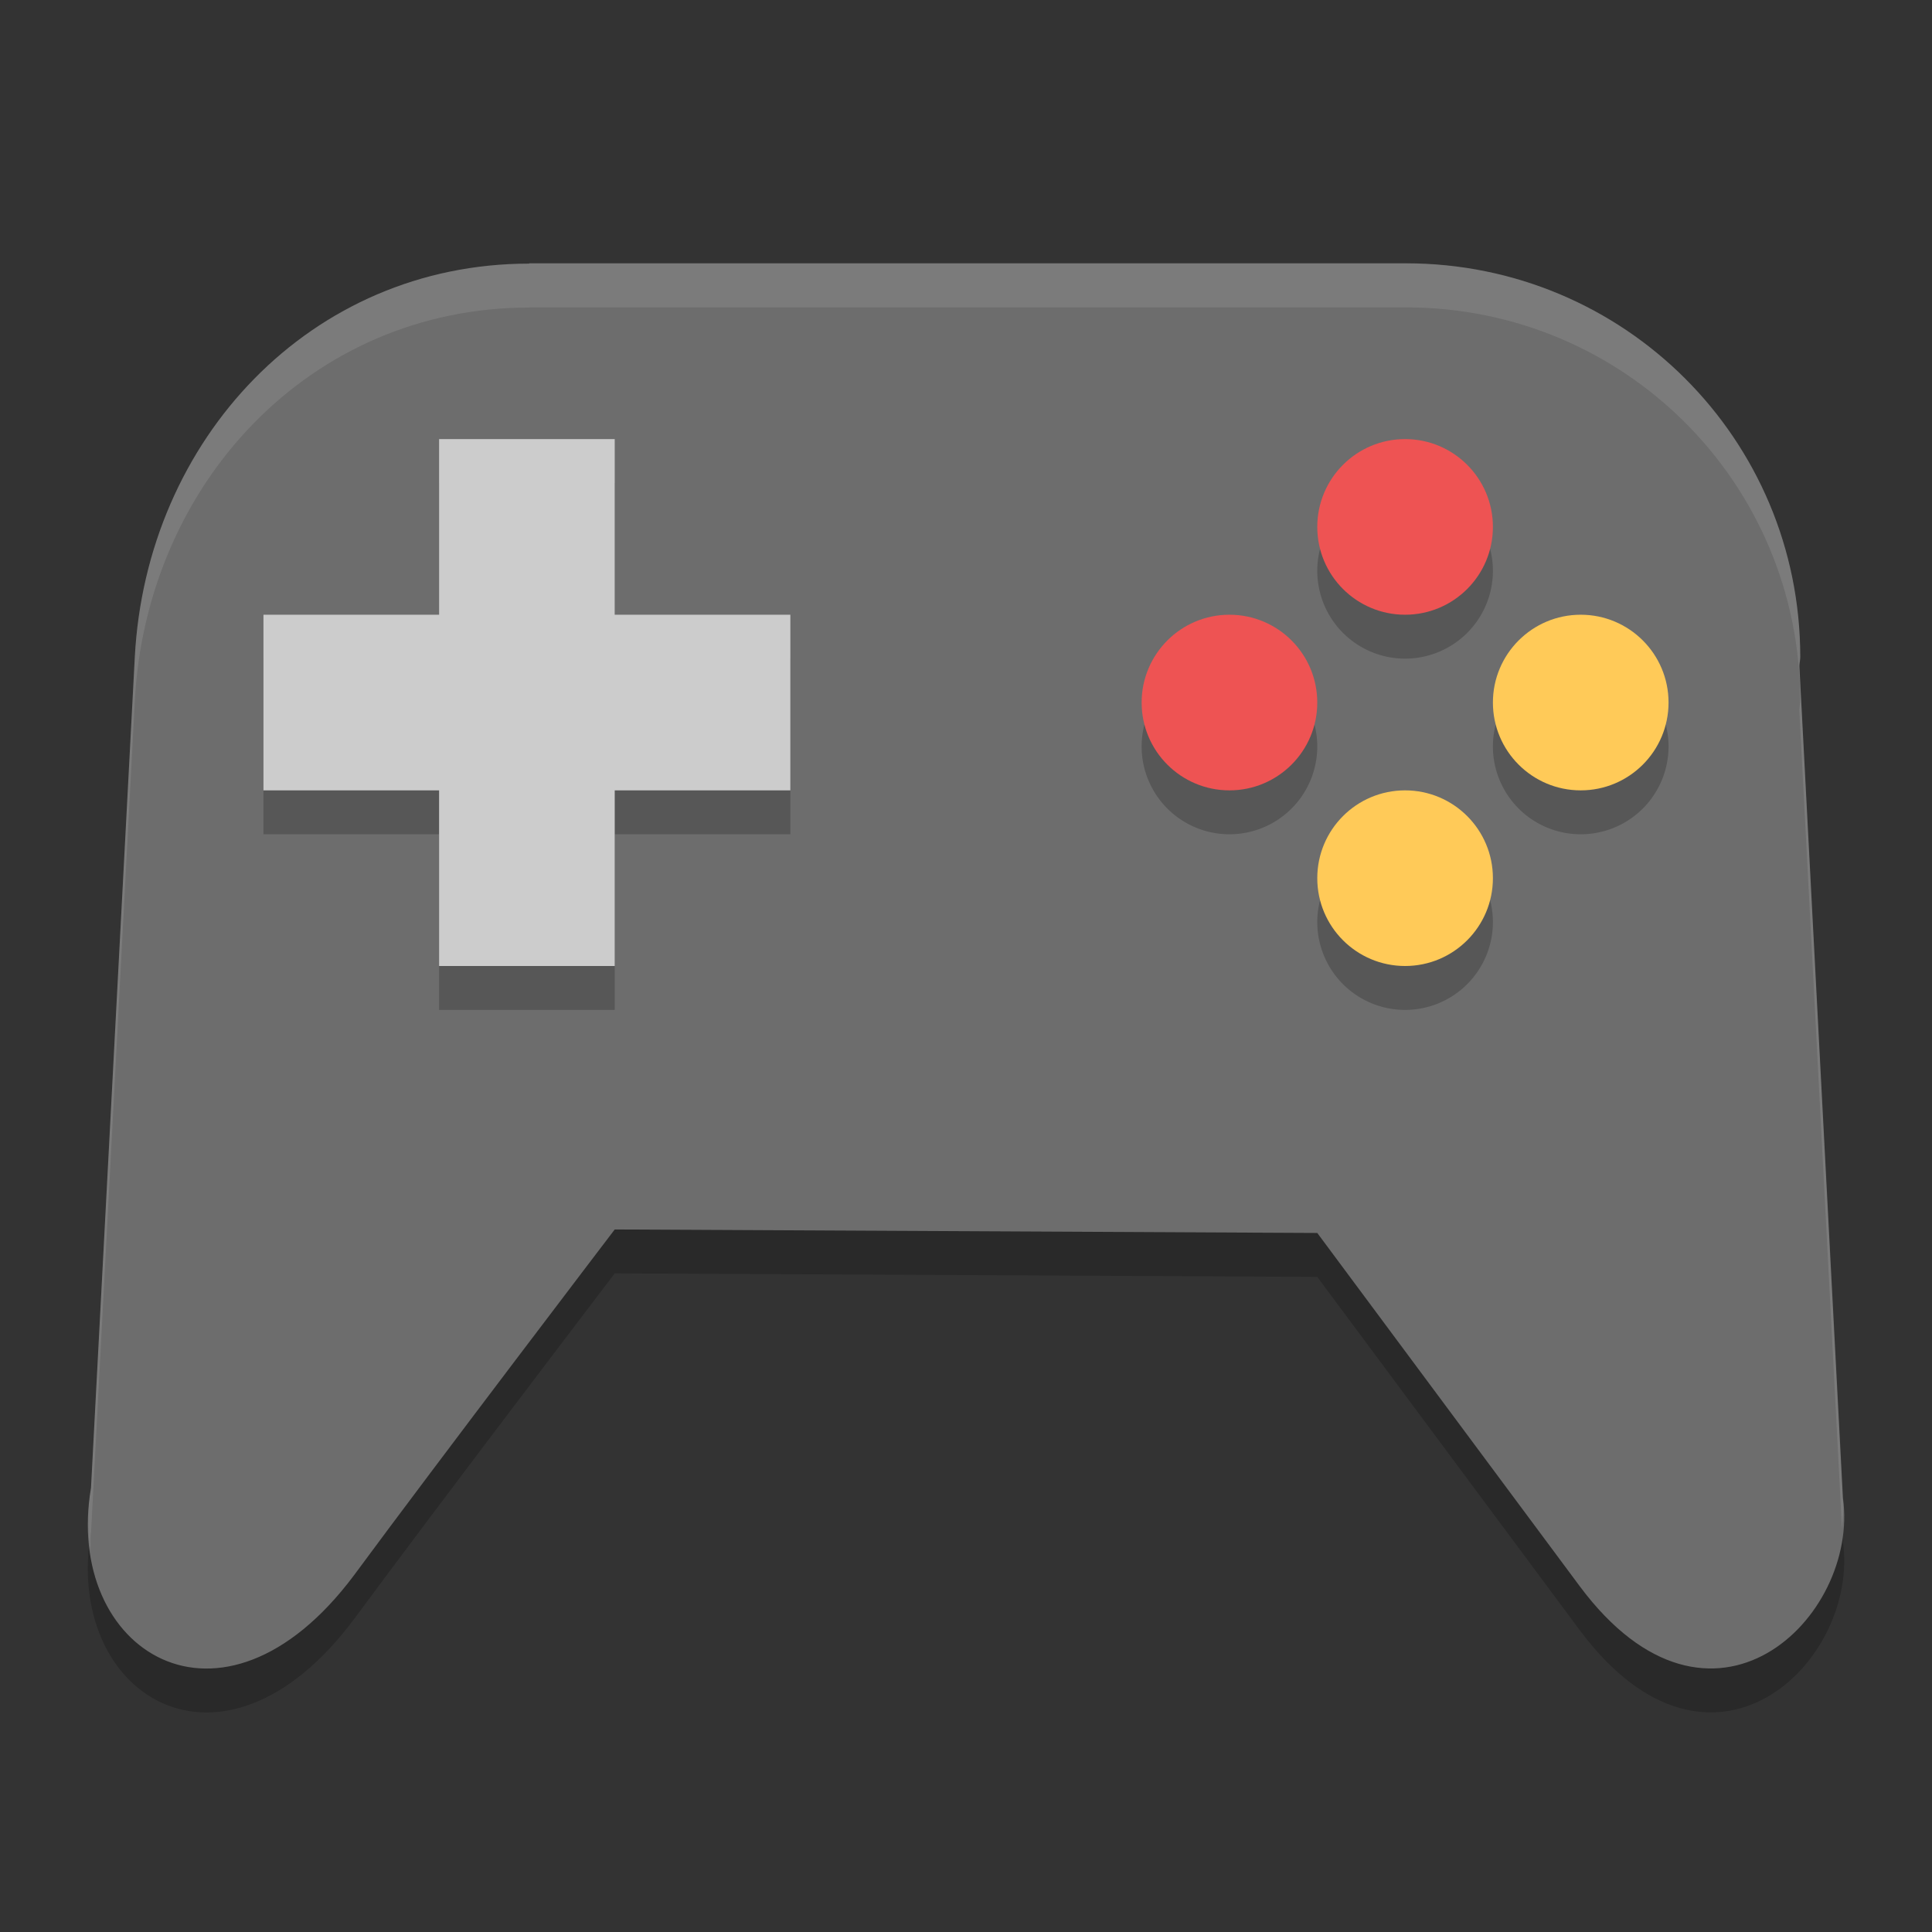 <?xml version="1.0" encoding="UTF-8" standalone="no"?>
<svg xmlns="http://www.w3.org/2000/svg" height="22" width="22" version="1">
 <rect width="100%" height="100%" fill="#333333" stroke="none"/>
 <g transform="translate(-1 -1)">
  <path opacity=".2" d="m7.026 4.5v0.002c-2.489 0-4.36 2.001-4.491 4.481l-0.499 9.46c-0.315 1.85 1.483 3.018 2.995 0.995 0.943-1.279 2.969-3.938 2.969-3.938l8 0.04 2.989 4.023c1.499 2.012 3.187 0.356 2.997-1.005l-0.496-9.475c0.001-0.035 0.01-0.067 0.01-0.102 0-2.482-2.003-4.483-4.491-4.483h-9.983z"/>
  <path fill="#6d6d6d" d="m7.026 4v0.002c-2.489 0-4.36 2.001-4.491 4.481l-0.499 9.46c-0.315 1.85 1.483 3.018 2.995 0.995 0.943-1.279 2.969-3.938 2.969-3.938l8 0.04 2.989 4.023c1.499 2.012 3.187 0.356 2.997-1.005l-0.496-9.475c0.001-0.035 0.01-0.067 0.01-0.102 0-2.482-2.003-4.483-4.491-4.483h-9.983z"/>
  <path opacity=".1" fill="#fff" d="m7.025 4v0.002c-2.489 0-4.359 2.001-4.49 4.481l-0.498 9.46c-0.044 0.258-0.039 0.496-0.008 0.721 0.006-0.075-0.005-0.143 0.008-0.221l0.498-9.461c0.131-2.479 2.002-4.48 4.49-4.48v-0.002h9.984c2.488 0 4.49 2 4.49 4.482 0 0.035-0.009 0.067-0.01 0.102l0.486 9.322c0.009-0.117 0.024-0.233 0.008-0.348l-0.494-9.474c0.001-0.035 0.01-0.067 0.01-0.102 0-2.482-2.002-4.482-4.49-4.482h-9.985z"/>
  <path opacity=".2" d="m6 6.5v2h-2v2h2v2h2v-2h2v-2h-2v-2h-2z"/>
  <path fill="#ccc" d="m6 6v2h-2v2h2v2h2v-2h2v-2h-2v-2h-2z"/>
  <path opacity=".2" d="m17 6.5a1 1 0 0 0 -1 1 1 1 0 0 0 1 1 1 1 0 0 0 1 -1 1 1 0 0 0 -1 -1zm-2 2a1 1 0 0 0 -1 1 1 1 0 0 0 1 1 1 1 0 0 0 1 -1 1 1 0 0 0 -1 -1zm4 0a1 1 0 0 0 -1 1 1 1 0 0 0 1 1 1 1 0 0 0 1 -1 1 1 0 0 0 -1 -1zm-2 2a1 1 0 0 0 -1 1 1 1 0 0 0 1 1 1 1 0 0 0 1 -1 1 1 0 0 0 -1 -1z"/>
  <g transform="translate(0,1)">
   <circle cy="8" cx="15" r="1" fill="#ee5353"/>
   <circle transform="rotate(90)" cy="-17" cx="10" r="1" fill="#ffca58"/>
   <circle cy="6" cx="17" r="1" fill="#ee5353"/>
   <circle transform="rotate(90)" cy="-19" cx="8" r="1" fill="#ffca58"/>
  </g>
 </g>
</svg>
